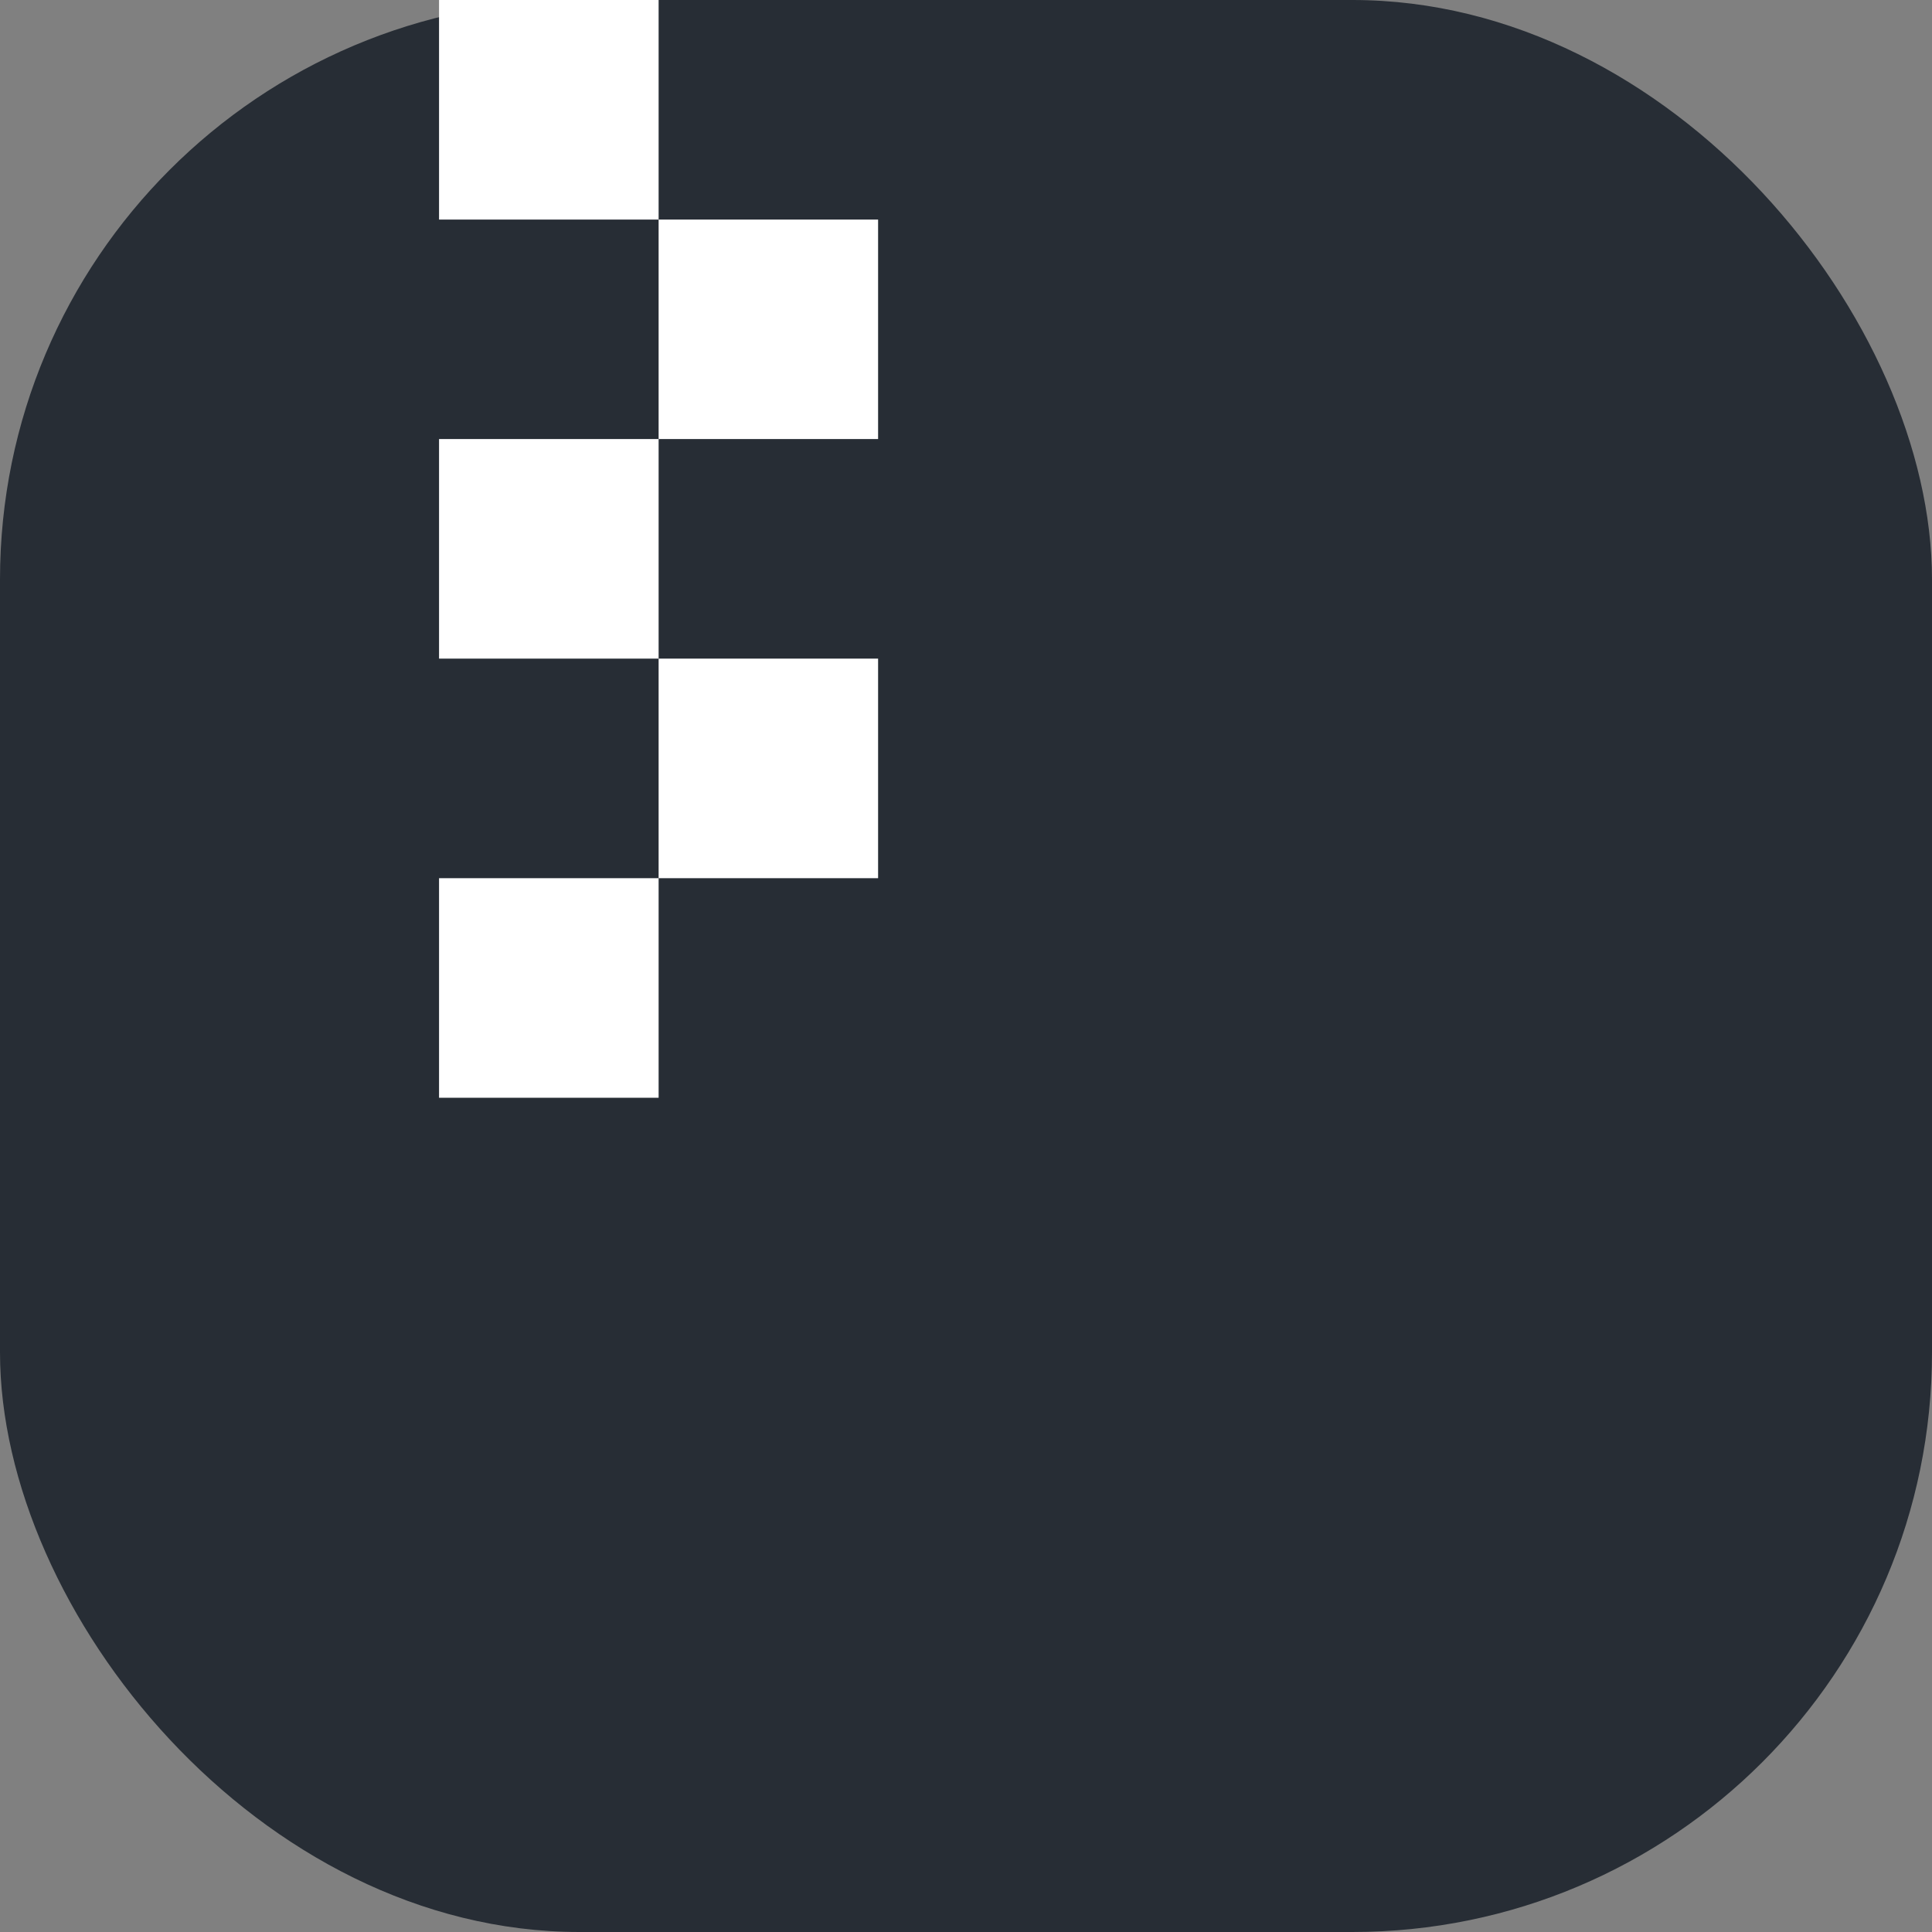 <svg width="20" height="20" viewBox="0 0 20 20" fill="none" xmlns="http://www.w3.org/2000/svg">
<rect x="0" y="0" width="20" height="20" fill="#808080" stroke="none"/>
<rect width="20" height="20" rx="6" fill="#272D35"/>
<path d="M9.09 4.545H6.818V6.818H9.09V9.091H6.818V11.364H4.545V9.091H6.818V6.818H4.545V4.545H6.818V2.273H4.545V0H6.818V2.273H9.09V4.545Z" fill="white"/>
</svg>

